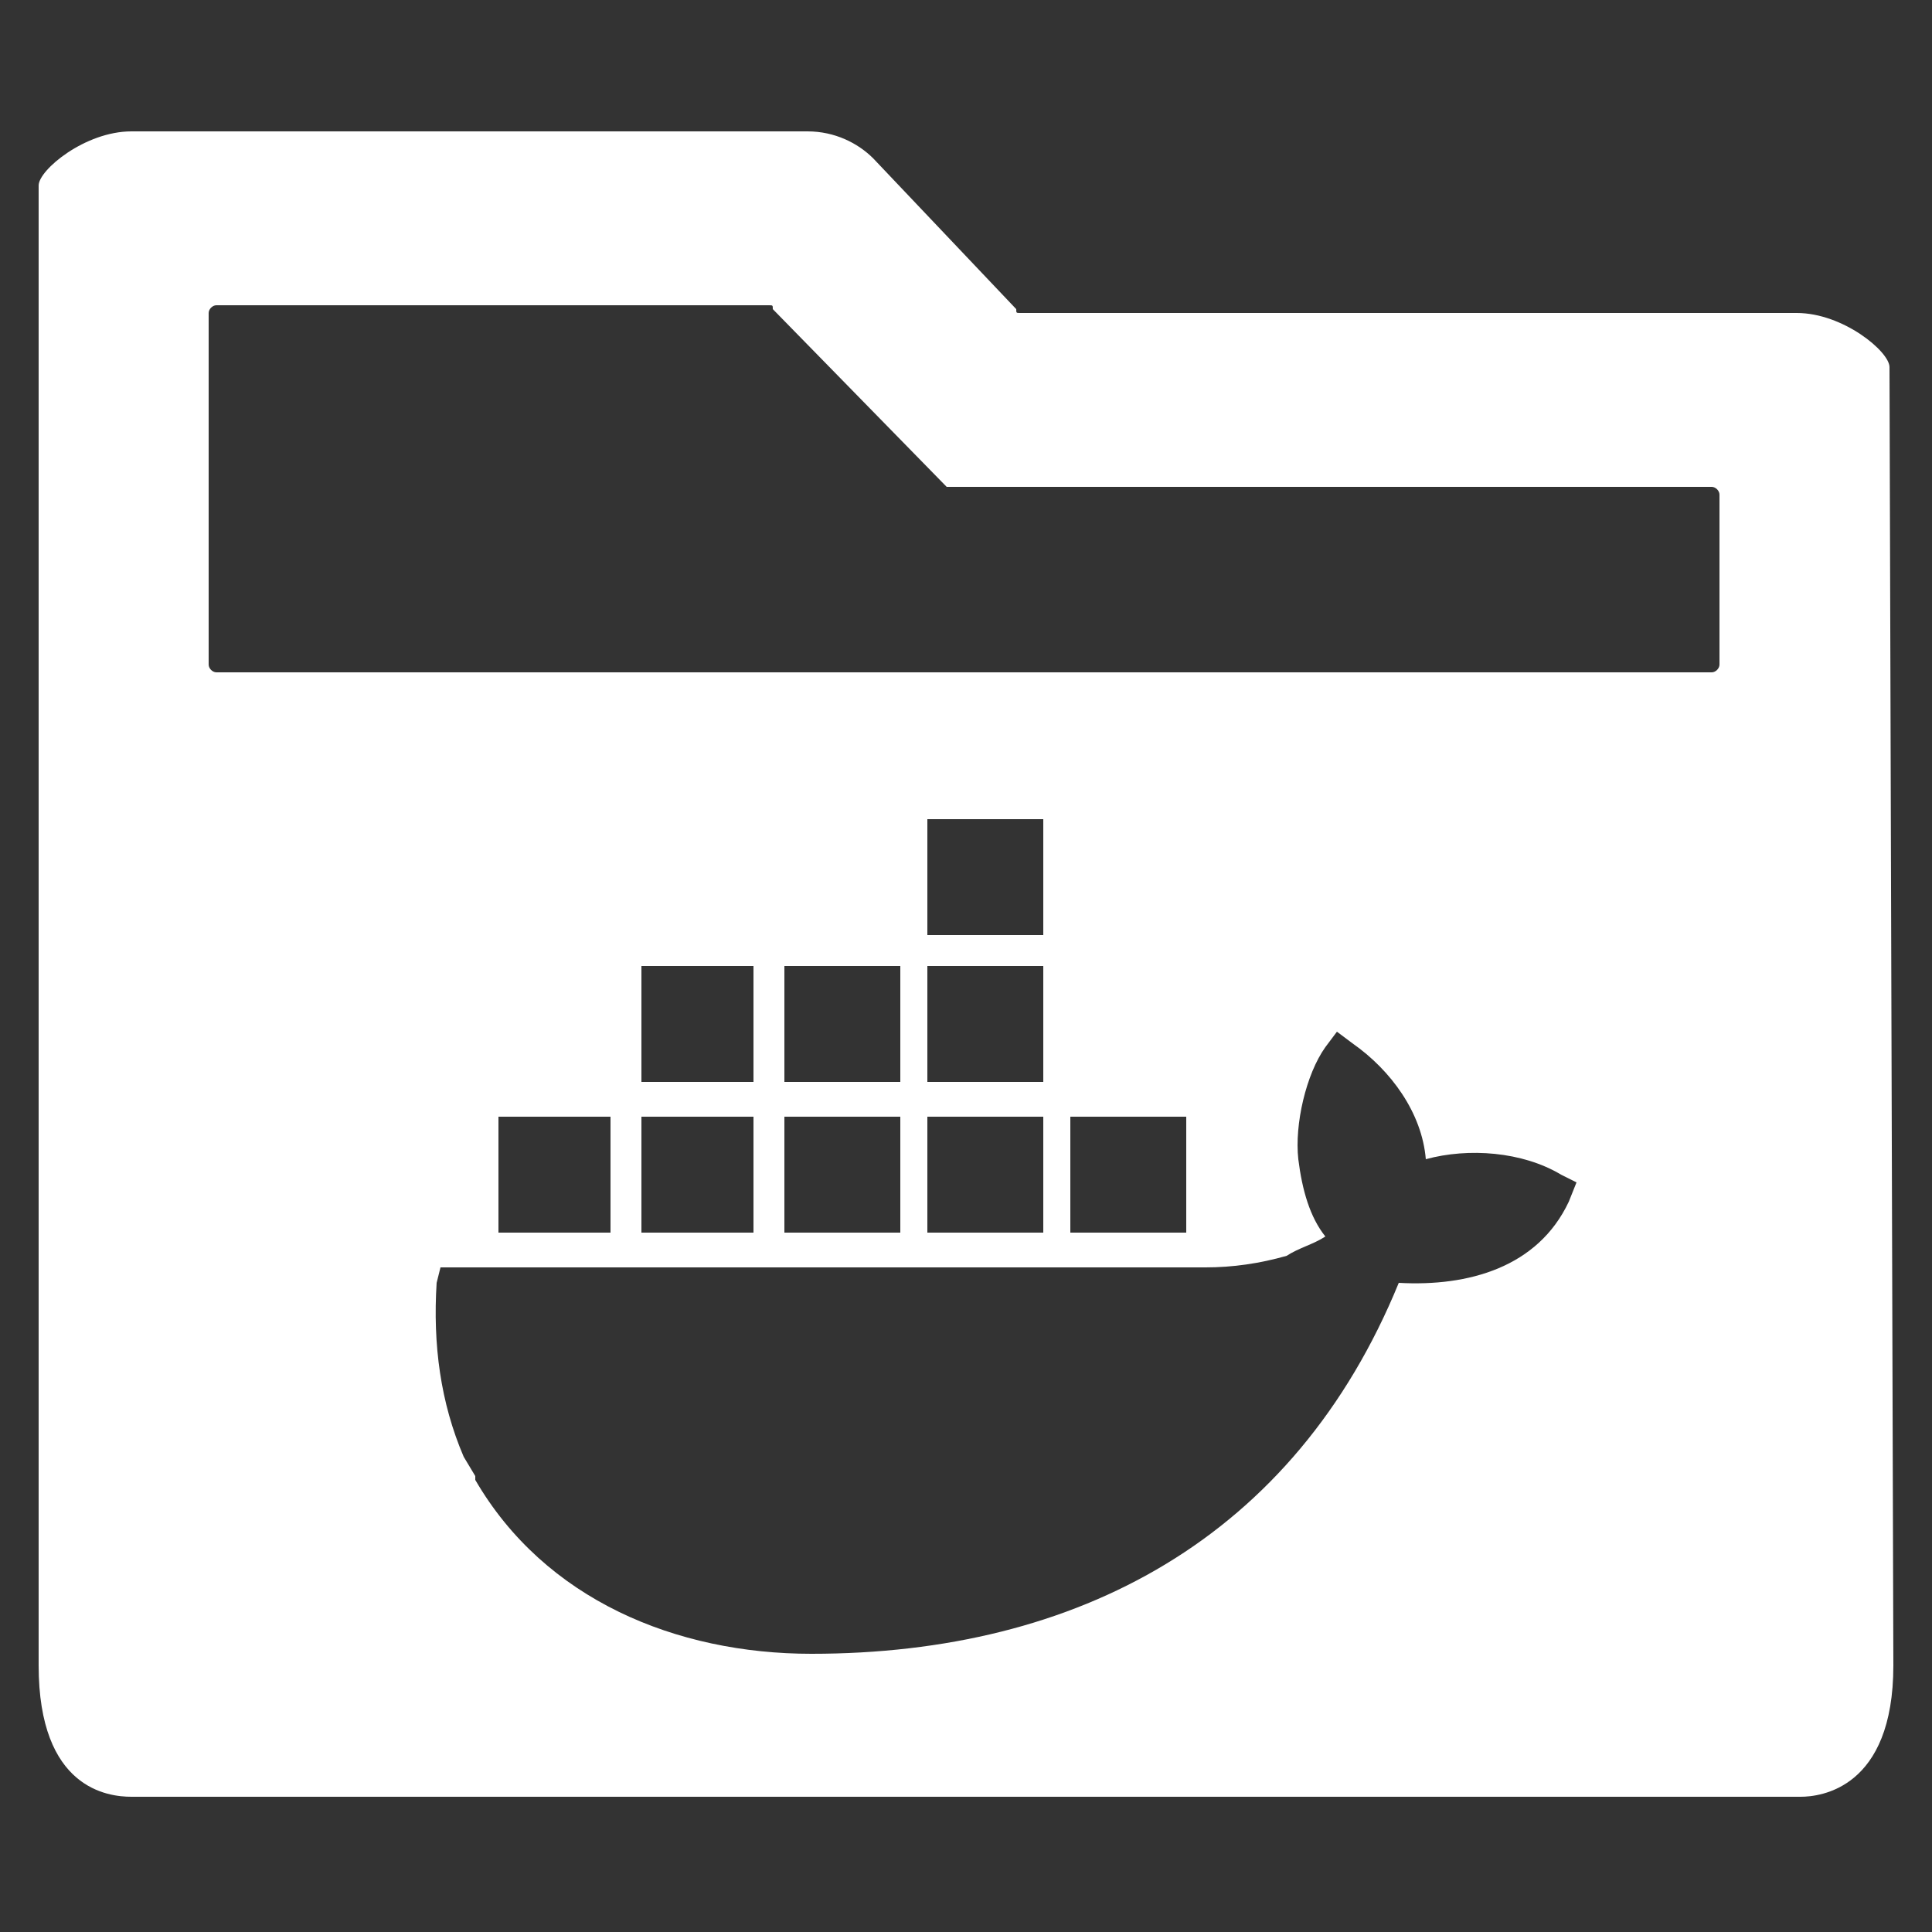 <?xml version="1.0" standalone="no"?><!DOCTYPE svg PUBLIC "-//W3C//DTD SVG 1.1//EN" "http://www.w3.org/Graphics/SVG/1.1/DTD/svg11.dtd"><svg t="1751635763061" class="icon" viewBox="0 0 1024 1024" version="1.1" xmlns="http://www.w3.org/2000/svg" p-id="5663" width="48" height="48" xmlns:xlink="http://www.w3.org/1999/xlink"><rect x="0" y="0" width="1024" height="1024" fill="#333333" stroke="none"/><path d="M1001.472 194.56c0-8.192-24.576-28.672-49.152-28.672H540.672c-2.048 0-2.048 0-2.048-2.048l-75.776-79.872c-8.192-8.192-20.48-14.336-34.816-14.336H69.632C45.056 69.632 20.48 90.112 20.48 98.304v784.384c0 65.536 36.864 69.632 49.152 69.632h884.736c10.24 0 49.152-4.096 49.152-69.632l-2.048-688.128z m-169.984 442.368c-16.384 34.816-53.248 45.056-90.112 43.008-55.296 135.168-169.984 196.608-311.296 196.608-71.68 0-141.312-28.672-178.176-92.16v-2.048l-6.144-10.24c-12.288-28.672-16.384-59.392-14.336-92.16l2.048-8.192h405.504c14.336 0 28.672-2.048 43.008-6.144 6.144-4.096 14.336-6.144 20.48-10.24-8.192-10.24-12.288-24.576-14.336-40.96-2.048-18.432 4.096-45.056 14.336-59.392l6.144-8.192 8.192 6.144c20.48 14.336 36.864 36.864 38.912 61.44 22.528-6.144 51.2-4.096 71.68 8.192l8.192 4.096-4.096 10.24z m-567.296 16.384v-61.44h59.392v61.44h-59.392z m135.168-61.44v61.44h-59.392v-61.44h59.392z m-59.392-18.432v-61.44h59.392v61.44h-59.392z m137.216-61.44v61.44h-61.44v-61.44h61.44z m0 79.872v61.44h-61.44v-61.44h61.44zM552.96 512v61.44h-61.44v-61.44h61.44z m-61.44-16.384v-61.44h61.44v61.44h-61.44z m61.44 96.256v61.44h-61.44v-61.44h61.44z m75.776 0v61.44h-61.44v-61.44h61.44z m282.624-239.616c0 2.048-2.048 4.096-4.096 4.096H114.688c-2.048 0-4.096-2.048-4.096-4.096V165.888c0-2.048 2.048-4.096 4.096-4.096h292.864c2.048 0 2.048 0 2.048 2.048l92.16 94.208h405.504c2.048 0 4.096 2.048 4.096 4.096v90.112z" p-id="5664" fill="#fff"></path></svg>